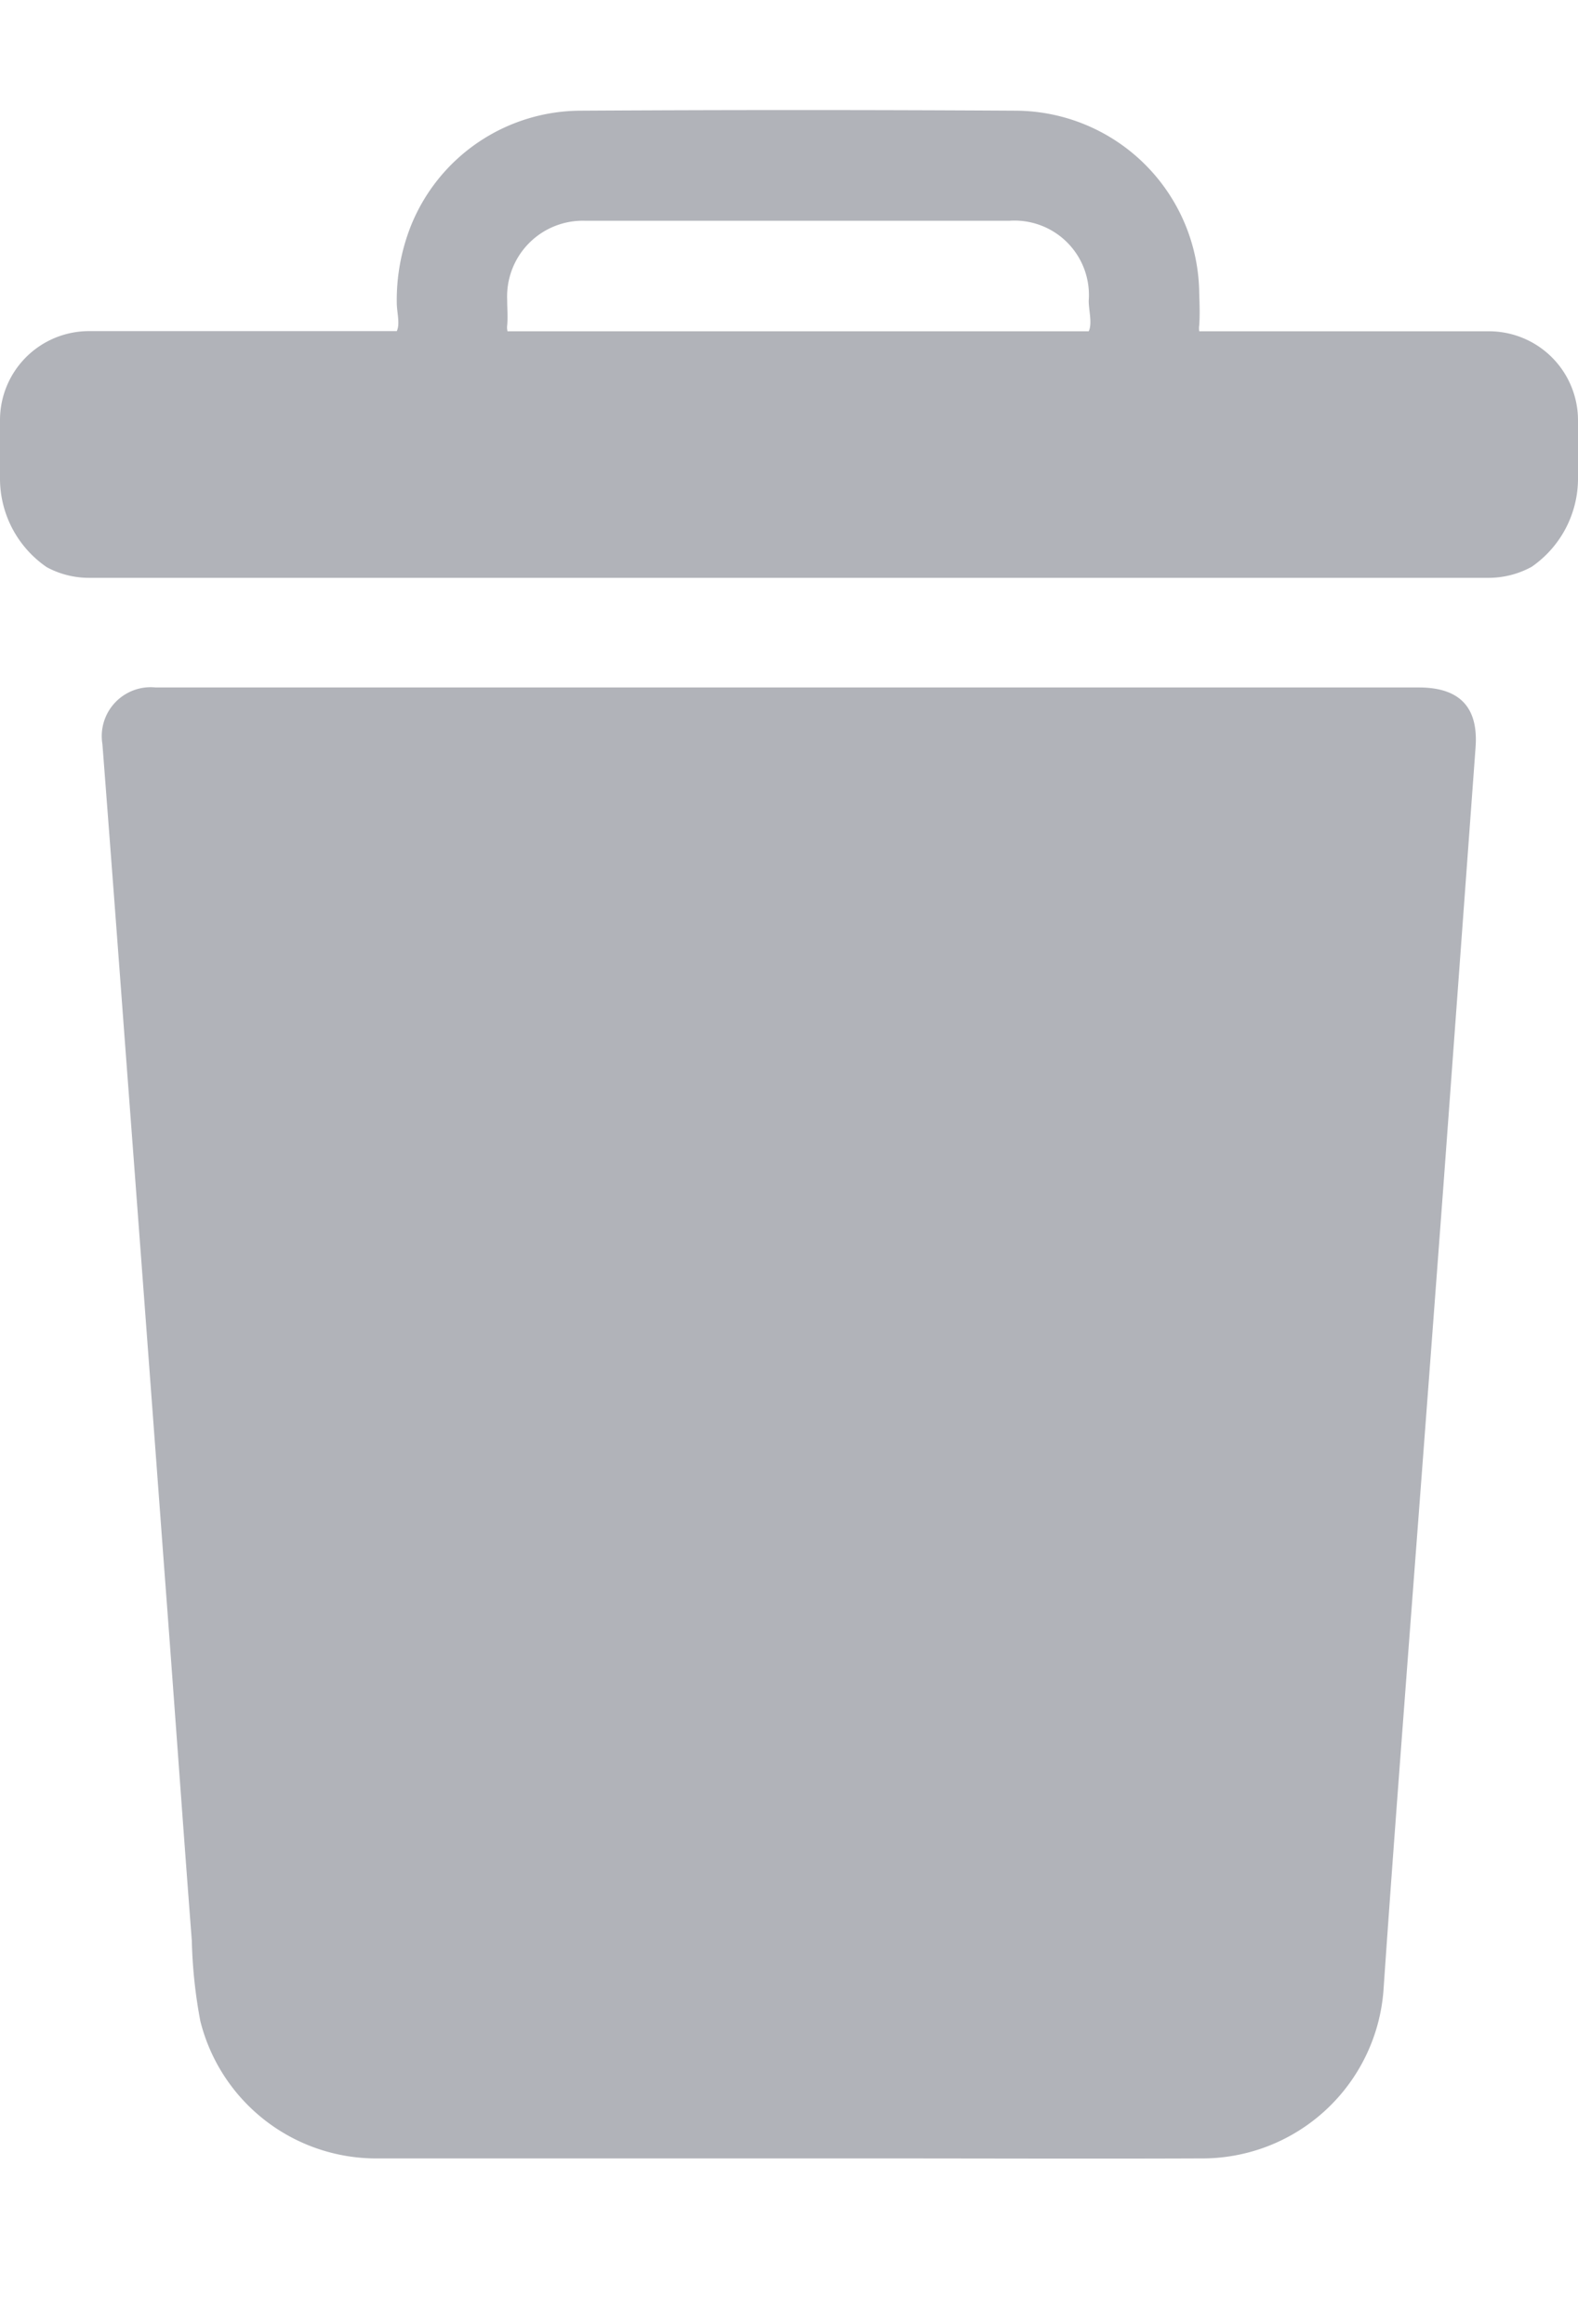 <svg xmlns="http://www.w3.org/2000/svg" xmlns:xlink="http://www.w3.org/1999/xlink" width="28.662" height="42.204" viewBox="0 0 28.662 42.204">
  <defs>
    <clipPath id="clip-path">
      <rect id="Rectangle_181" data-name="Rectangle 181" width="28.662" height="42.204" transform="translate(0 -2)" fill="#b1b3b9"/>
    </clipPath>
  </defs>
  <g id="Delete_Bin" data-name="Delete Bin" transform="translate(0 2)">
    <g id="Group_383" data-name="Group 383" clip-path="url(#clip-path)">
      <path id="Path_417" data-name="Path 417" d="M34.486,49.884q-.293,4-.587,8-.321,4.3-.649,8.607c-.149,1.985-.3,3.971-.436,5.956A3.3,3.3,0,0,1,29.5,75.5c-1.986.008-3.975,0-5.961,0q-4.489,0-8.98,0a3.293,3.293,0,0,1-3.235-2.493,8.947,8.947,0,0,1-.155-1.46c-.172-2.248-.33-4.5-.5-6.746q-.355-4.793-.716-9.585-.2-2.7-.408-5.4a.888.888,0,0,1,.967-1.027h11.52v0H33.456c.745,0,1.085.362,1.03,1.091" transform="translate(-7.685 -38.305)" fill="#b1b3b9"/>
      <path id="Path_418" data-name="Path 418" d="M27.044,4.016H21.782a.379.379,0,0,1,0-.109c.014-.194.006-.389,0-.583A3.348,3.348,0,0,0,18.455.01Q14.5-.013,10.546.01a3.333,3.333,0,0,0-3.086,2.1A3.655,3.655,0,0,0,7.207,3.5c0,.169.064.379,0,.513H1.616A1.616,1.616,0,0,0,0,5.634V6.679A1.95,1.95,0,0,0,.85,8.3a1.61,1.61,0,0,0,.766.193H27.044a1.629,1.629,0,0,0,.776-.2,1.949,1.949,0,0,0,.842-1.614V5.634a1.617,1.617,0,0,0-1.618-1.618m-17.826,0a.308.308,0,0,1-.006-.107c.014-.154,0-.311,0-.467a1.375,1.375,0,0,1,1.42-1.433c1.3,0,2.6,0,3.9,0v0c1.268,0,2.536,0,3.8,0A1.352,1.352,0,0,1,19.775,3.46c0,.181.068.412,0,.556Z" transform="translate(0 0)" fill="#b1b3b9"/>
    </g>
  </g>
</svg>
